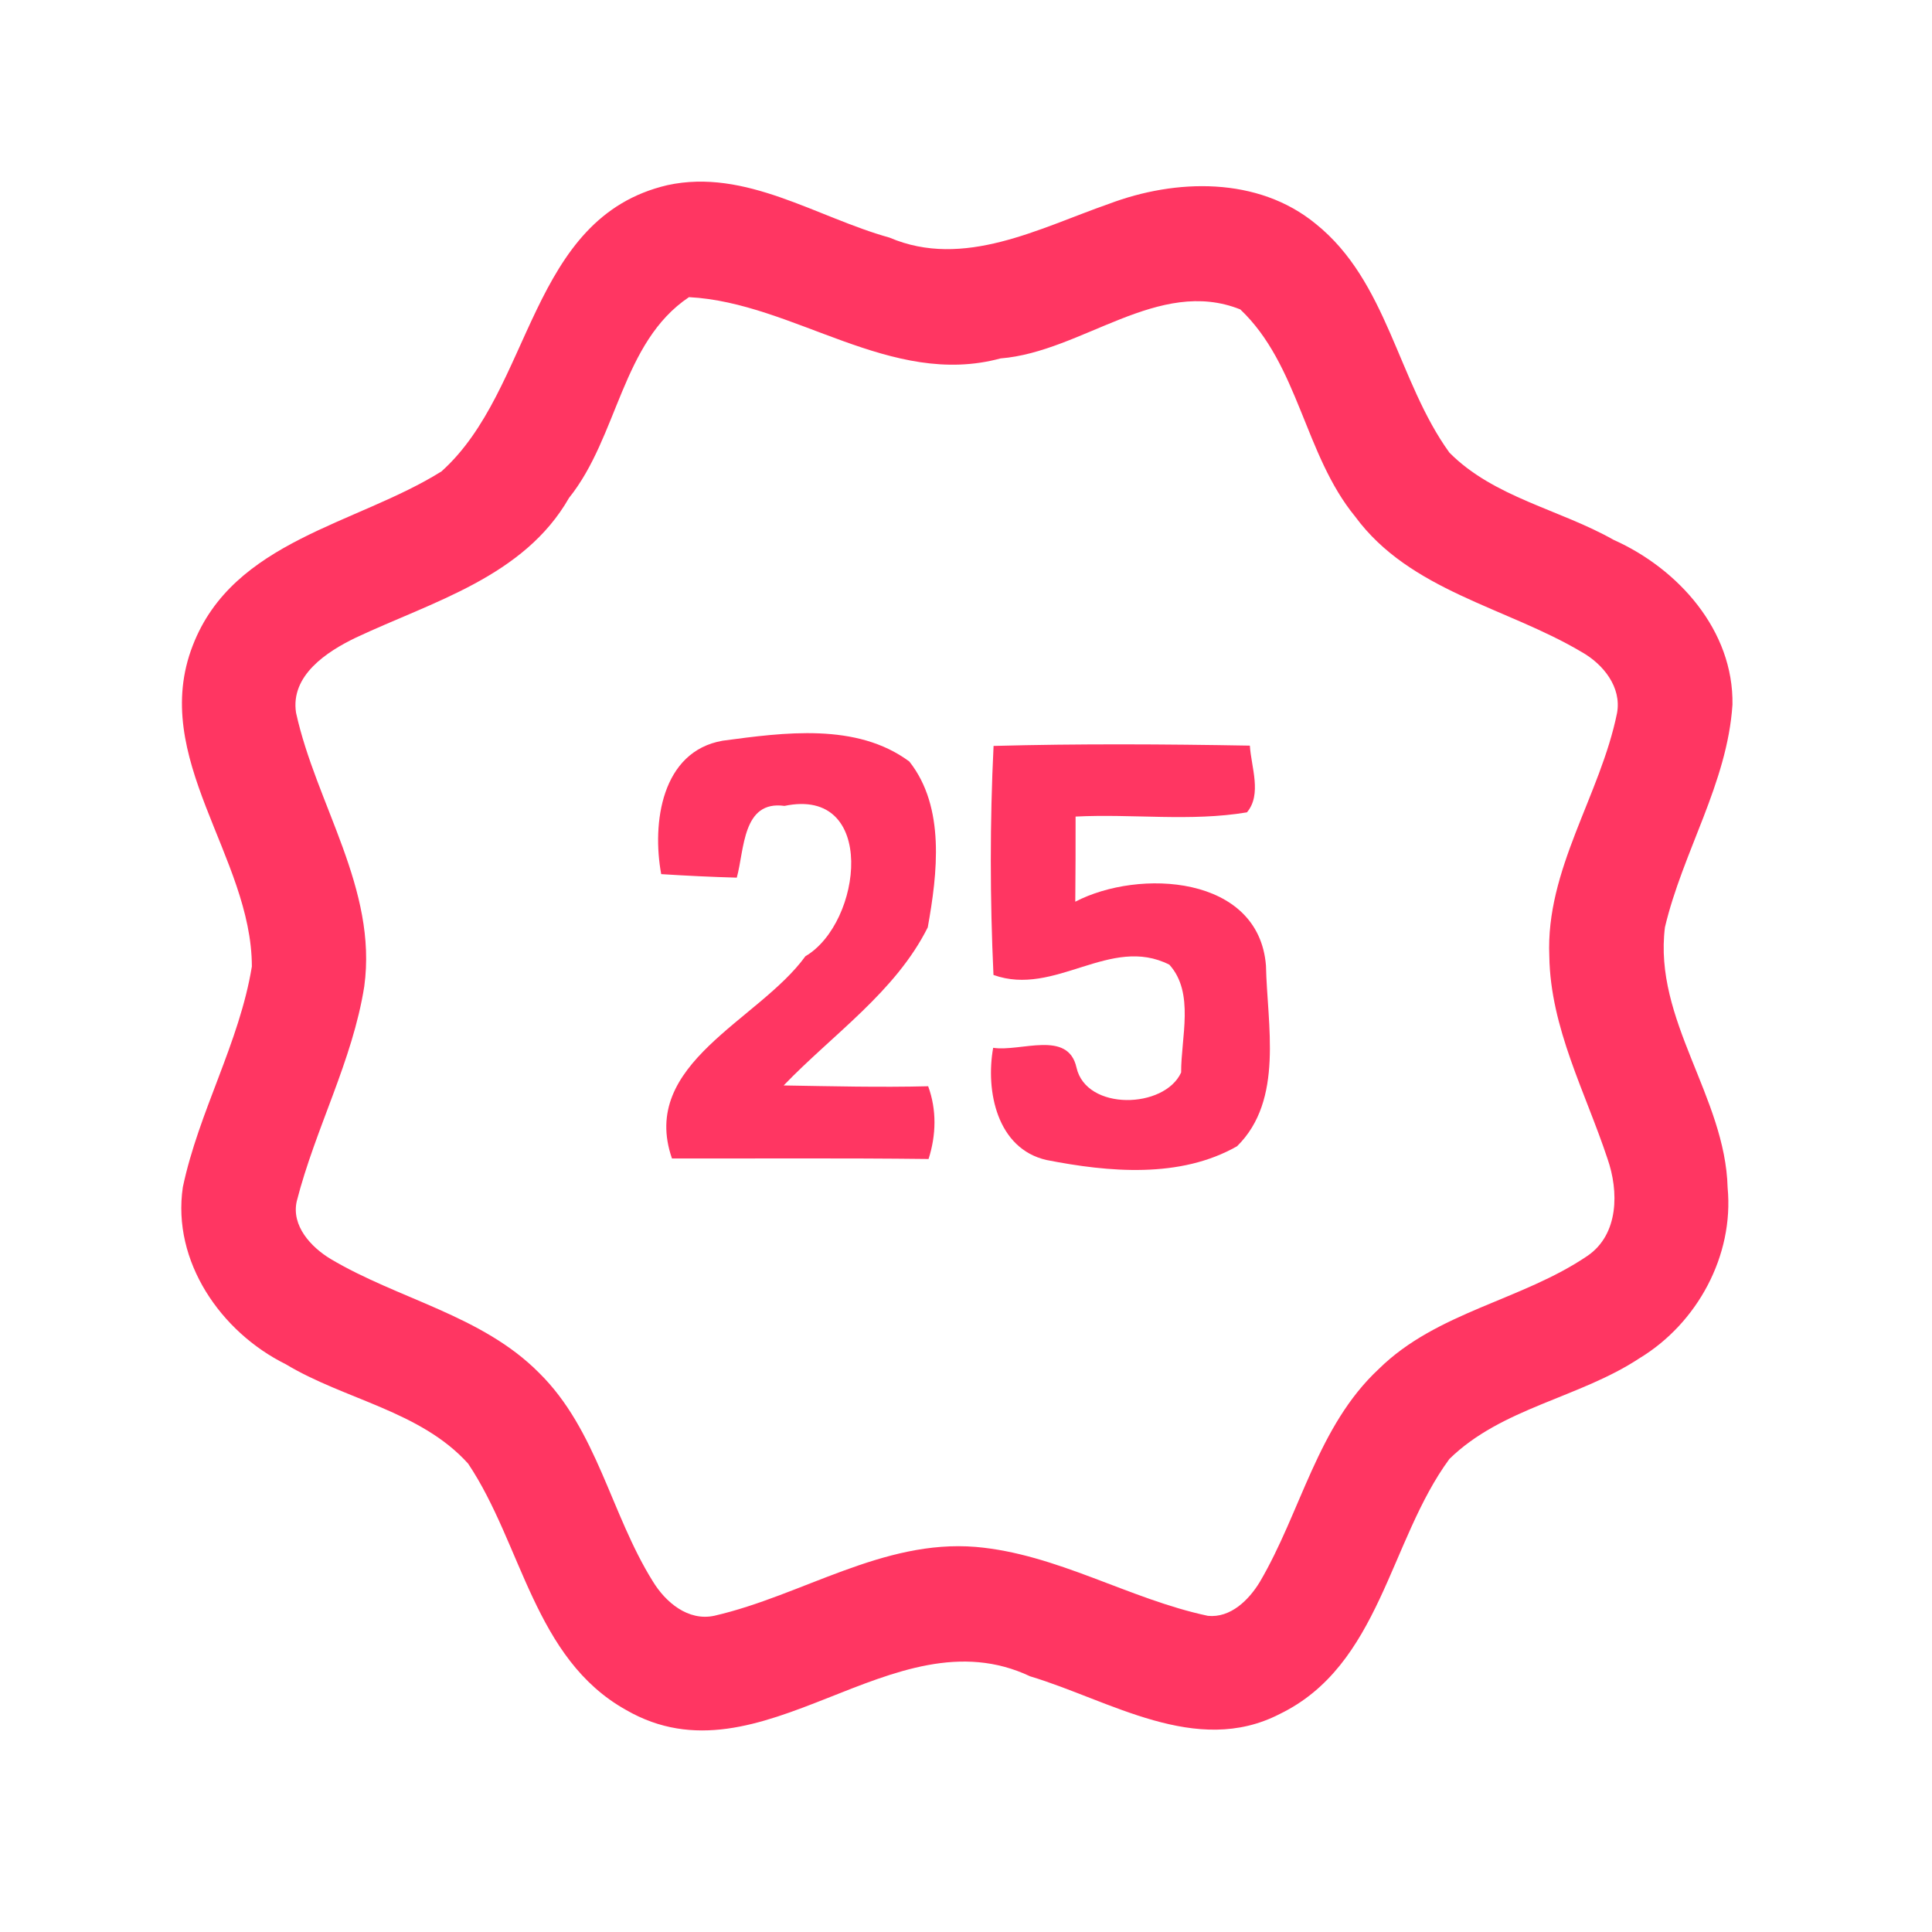 <?xml version="1.0" encoding="UTF-8" ?>
<!DOCTYPE svg PUBLIC "-//W3C//DTD SVG 1.1//EN" "http://www.w3.org/Graphics/SVG/1.1/DTD/svg11.dtd">
<svg width="192pt" height="192pt" viewBox="0 0 192 192" version="1.1" xmlns="http://www.w3.org/2000/svg">
<g id="#ff3662ff">
<path fill="#ff3662" opacity="1.00" d=" M 66.33 18.40 C 74.11 16.71 81.15 21.60 88.39 23.61 C 95.77 26.77 103.29 22.67 110.20 20.26 C 116.84 17.75 125.01 17.53 130.75 22.24 C 137.90 27.97 138.89 37.86 144.04 44.98 C 148.46 49.44 155.01 50.62 160.36 53.65 C 166.78 56.52 172.30 62.66 172.17 70.03 C 171.66 77.84 167.23 84.65 165.46 92.15 C 164.31 101.37 171.46 108.98 171.69 118.04 C 172.33 124.78 168.67 131.51 162.93 134.98 C 156.97 138.92 149.24 139.90 144.04 144.99 C 138.05 153.13 137.16 165.50 127.17 170.34 C 118.87 174.61 110.30 168.97 102.37 166.59 C 88.66 160.10 75.73 177.75 62.21 169.93 C 53.08 164.83 51.89 153.47 46.52 145.45 C 41.79 140.21 34.27 139.11 28.39 135.57 C 21.95 132.38 17.08 125.36 18.17 117.98 C 19.75 110.47 23.79 103.64 25.03 96.05 C 25.02 85.11 14.81 75.31 19.16 64.14 C 23.19 53.70 35.43 52.13 43.87 46.85 C 52.99 38.68 52.51 21.63 66.33 18.40 M 68.47 29.53 C 61.78 34.01 61.43 43.40 56.55 49.48 C 52.06 57.33 42.99 59.78 35.36 63.37 C 32.47 64.76 28.85 67.13 29.42 70.83 C 31.42 79.95 37.53 88.33 36.20 98.03 C 35.03 105.44 31.34 112.14 29.49 119.38 C 28.94 121.82 30.91 123.94 32.85 125.11 C 39.61 129.13 47.89 130.70 53.57 136.43 C 59.33 142.10 60.70 150.46 64.87 157.14 C 66.13 159.22 68.38 161.14 71.00 160.57 C 79.72 158.56 87.71 152.97 96.97 153.73 C 105.06 154.43 112.18 158.91 120.04 160.58 C 122.30 160.81 124.12 158.99 125.20 157.21 C 129.29 150.25 130.93 141.72 137.02 136.05 C 142.78 130.37 151.24 129.24 157.77 124.80 C 160.89 122.66 160.88 118.38 159.75 115.15 C 157.56 108.54 154.08 102.16 153.97 95.04 C 153.59 86.41 159.04 79.06 160.70 70.86 C 161.17 68.28 159.32 66.00 157.19 64.80 C 149.69 60.34 140.11 58.73 134.67 51.33 C 129.63 45.19 129.07 36.26 123.26 30.75 C 115.11 27.49 107.55 34.97 99.43 35.62 C 88.49 38.58 78.91 30.07 68.47 29.53 Z" />
<path fill="#ff3662" opacity="1.00" d=" M 71.82 73.61 C 77.89 72.80 85.13 71.79 90.37 75.68 C 93.96 80.22 93.16 86.82 92.20 92.16 C 88.99 98.58 82.76 102.79 77.88 107.87 C 82.66 107.95 87.45 108.07 92.24 107.95 C 93.10 110.30 93.04 112.80 92.28 115.18 C 83.78 115.08 75.28 115.14 66.78 115.13 C 63.50 105.69 75.40 101.44 80.04 95.03 C 85.70 91.71 87.21 78.15 77.96 80.09 C 73.76 79.51 73.99 84.45 73.22 87.22 C 70.71 87.15 68.21 87.03 65.71 86.87 C 64.78 81.83 65.72 74.67 71.82 73.61 Z" />
<path fill="#ff3662" opacity="1.00" d=" M 98.74 74.13 C 107.23 73.90 115.72 73.95 124.21 74.10 C 124.34 76.23 125.43 78.94 123.92 80.73 C 118.32 81.67 112.56 80.86 106.89 81.15 C 106.89 83.97 106.89 86.79 106.86 89.61 C 113.18 86.32 125.10 86.95 125.81 95.96 C 125.93 101.85 127.61 109.31 122.94 113.91 C 117.28 117.14 110.16 116.49 104.00 115.28 C 99.08 114.16 97.93 108.42 98.70 104.13 C 101.44 104.55 106.14 102.32 106.98 106.09 C 107.95 110.42 115.73 110.21 117.38 106.58 C 117.36 103.12 118.74 98.67 116.21 95.87 C 110.33 92.89 104.86 99.09 98.73 96.89 C 98.38 89.31 98.37 81.71 98.74 74.13 Z" />
</g>
</svg>
